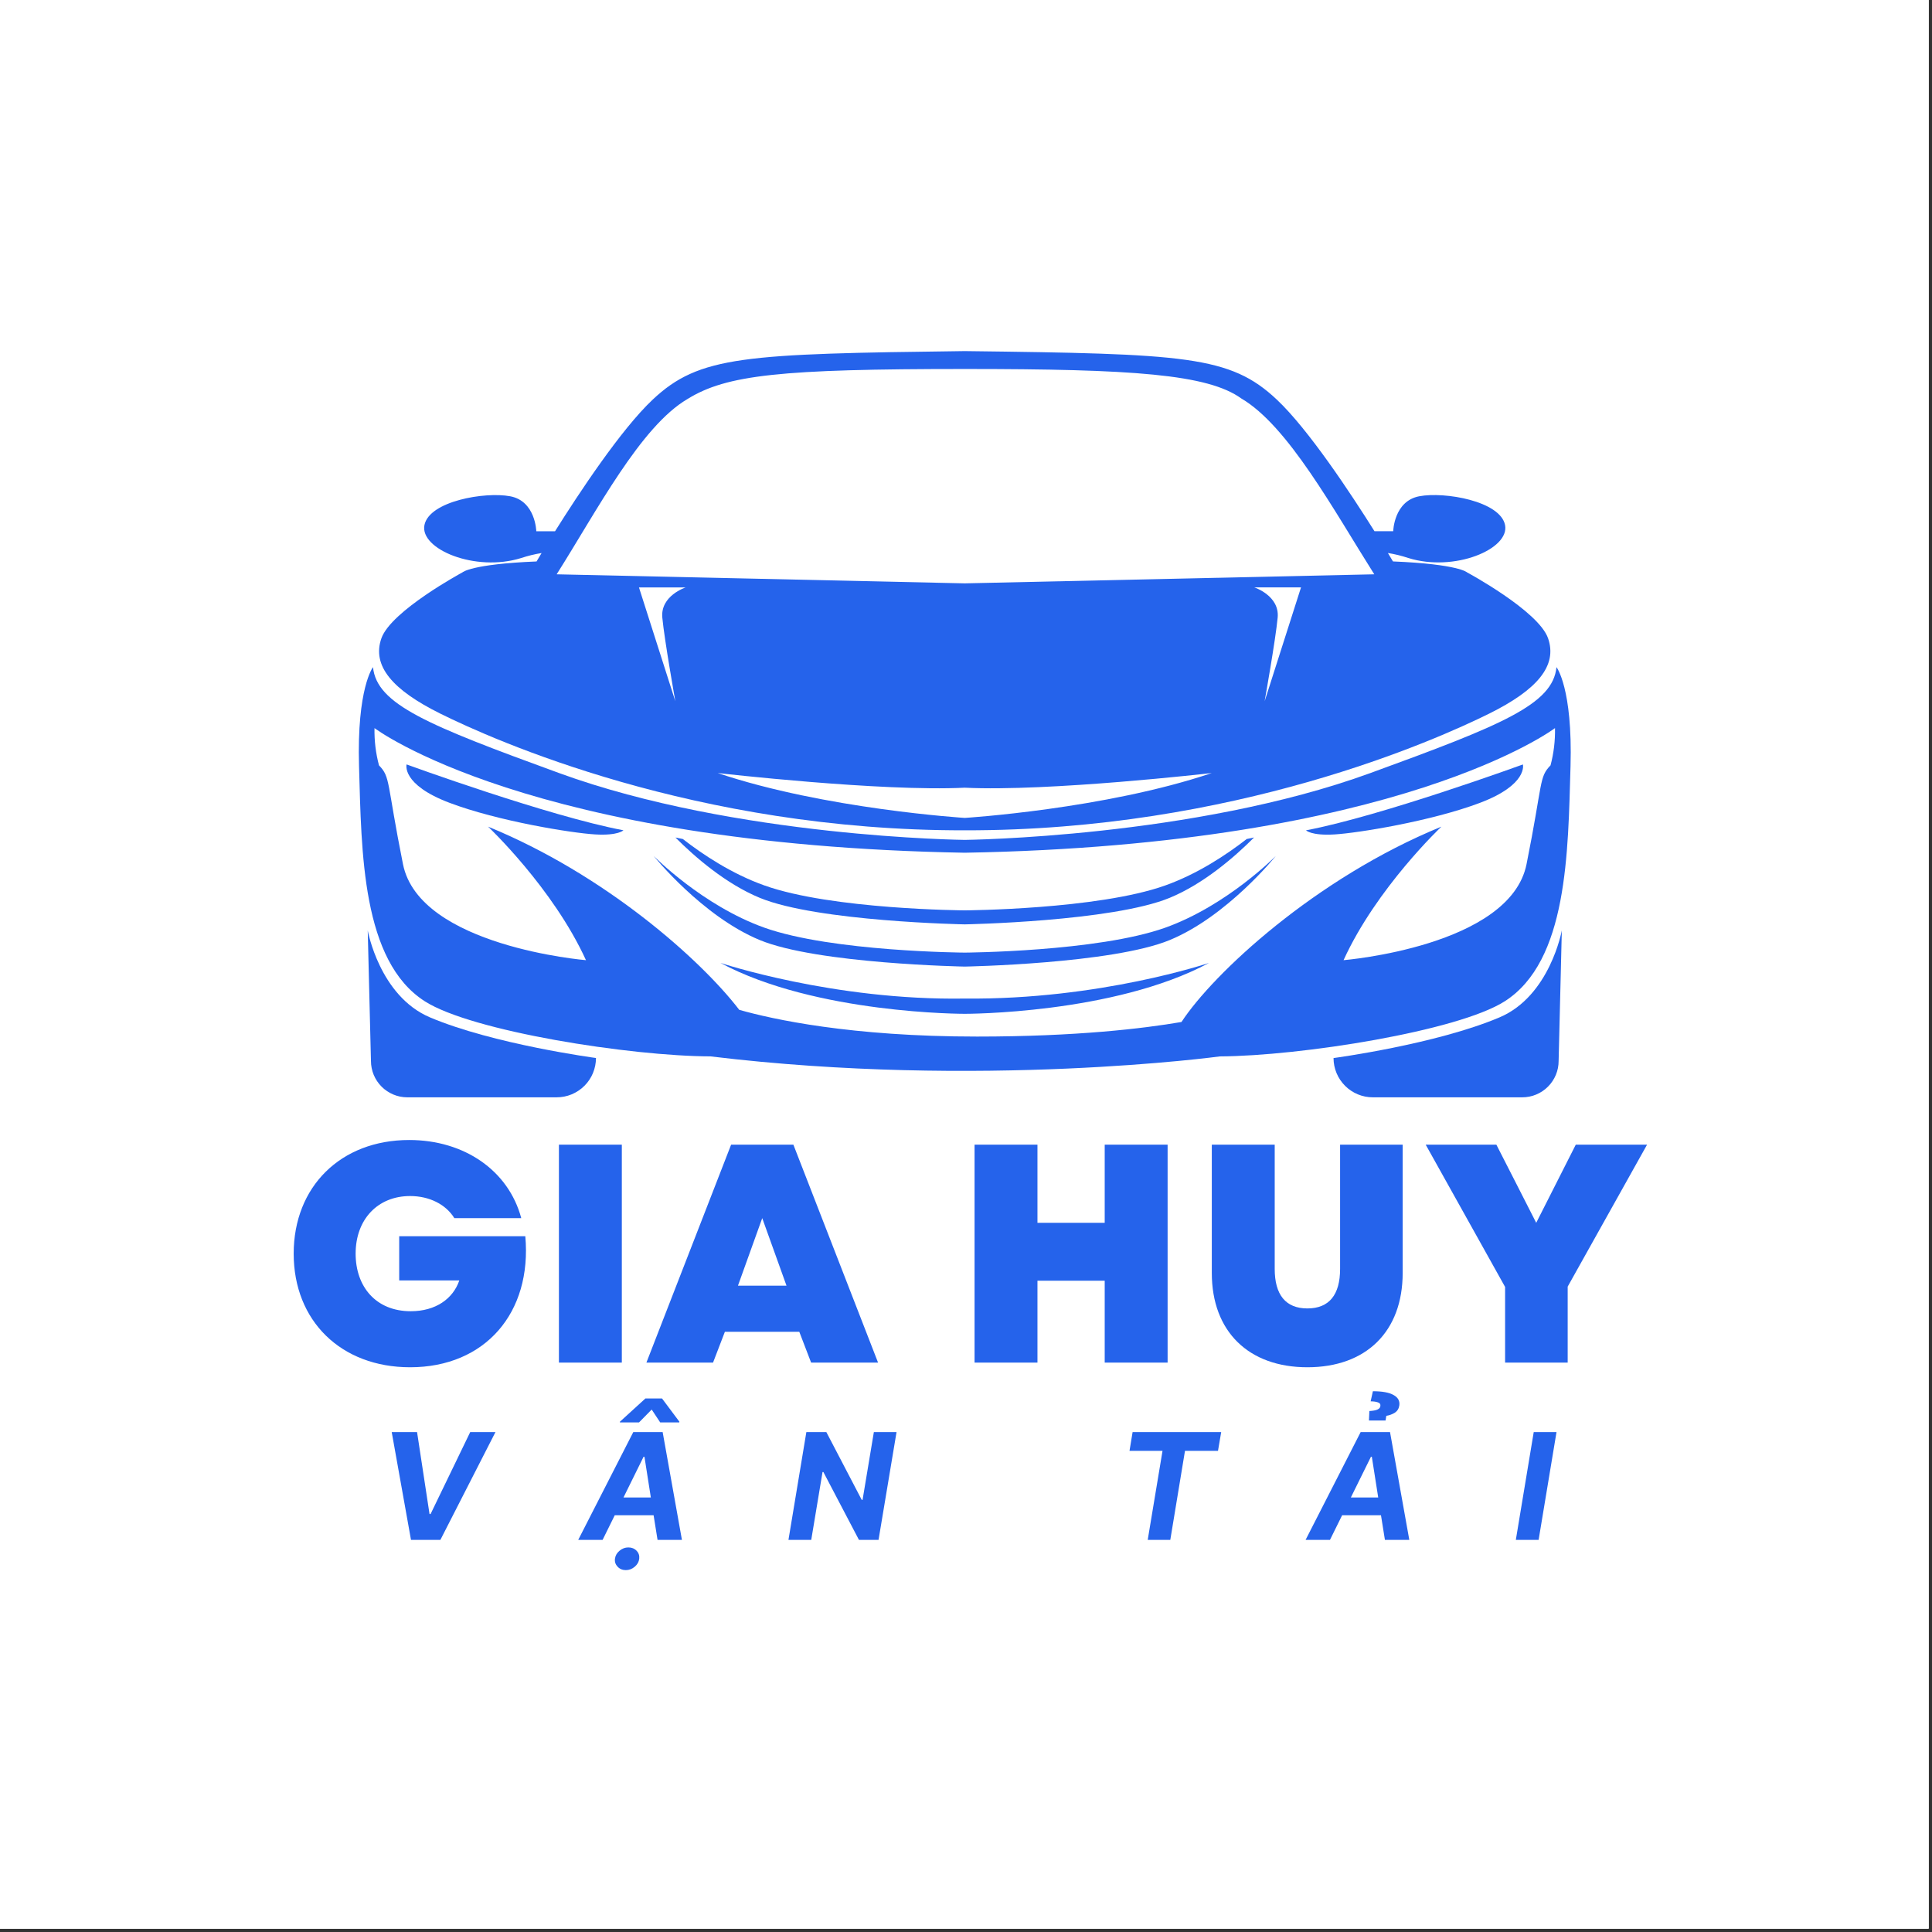 <svg xmlns="http://www.w3.org/2000/svg" xmlns:xlink="http://www.w3.org/1999/xlink" width="377" zoomAndPan="magnify" viewBox="0 0 283.5 283.5" height="377" preserveAspectRatio="xMidYMid meet" version="1.0"><rect x="0" y="0" width="283.5" height="283.5" fill="#333333" stroke="none"/><defs><g/><clipPath id="0b68579e8f"><path d="M 0 0 L 283 0 L 283 283 L 0 283 Z M 0 0 " clip-rule="nonzero"/></clipPath><clipPath id="9145572220"><path d="M 53 136 L 88 136 L 88 161.02 L 53 161.02 Z M 53 136 " clip-rule="nonzero"/></clipPath><clipPath id="6a0a0de112"><path d="M 195 136 L 230 136 L 230 161.02 L 195 161.02 Z M 195 136 " clip-rule="nonzero"/></clipPath><clipPath id="399bfc6374"><path d="M 55 51.52 L 228 51.52 L 228 122 L 55 122 Z M 55 51.52 " clip-rule="nonzero"/></clipPath><clipPath id="50ea8db032"><path d="M 52.316 97 L 230.816 97 L 230.816 158 L 52.316 158 Z M 52.316 97 " clip-rule="nonzero"/></clipPath></defs><g clip-path="url(#0b68579e8f)"><path fill="#ffffff" d="M 0 0 L 283.5 0 L 283.5 291 L 0 291 Z M 0 0 " fill-opacity="1" fill-rule="nonzero"/><path fill="#ffffff" d="M 0 0 L 283.5 0 L 283.5 283.5 L 0 283.5 Z M 0 0 " fill-opacity="1" fill-rule="nonzero"/><path fill="#ffffff" d="M 0 0 L 283.5 0 L 283.5 283.5 L 0 283.5 Z M 0 0 " fill-opacity="1" fill-rule="nonzero"/></g><g fill="#2563eb" fill-opacity="1"><g transform="translate(41.54, 199.947)"><g><path d="M 18.641 0.684 C 29.648 0.684 36.547 -7.309 35.543 -18.547 L 17.039 -18.547 L 17.039 -12.062 L 25.859 -12.062 C 24.945 -9.367 22.387 -7.539 18.73 -7.539 C 13.613 -7.539 10.645 -11.148 10.645 -15.988 C 10.645 -21.016 13.887 -24.441 18.641 -24.441 C 21.473 -24.441 23.895 -23.207 25.129 -21.199 L 34.949 -21.199 C 33.078 -28.188 26.59 -32.664 18.504 -32.664 C 8.453 -32.664 1.555 -25.812 1.555 -15.988 C 1.555 -6.121 8.496 0.684 18.641 0.684 Z M 18.641 0.684 "/></g></g><g transform="translate(78.637, 199.947)"><g><path d="M 3.379 0 L 12.609 0 L 12.609 -31.98 L 3.379 -31.98 Z M 3.379 0 "/></g></g></g><g fill="#2563eb" fill-opacity="1"><g transform="translate(94.627, 199.947)"><g><path d="M 0.227 0 L 10.004 0 L 11.742 -4.523 L 22.66 -4.523 L 24.395 0 L 34.219 0 L 21.793 -31.98 L 12.656 -31.98 Z M 13.66 -11.285 L 17.223 -21.199 L 20.785 -11.285 Z M 13.66 -11.285 "/></g></g></g><g fill="#2563eb" fill-opacity="1"><g transform="translate(129.074, 199.947)"><g/></g></g><g fill="#2563eb" fill-opacity="1"><g transform="translate(139.627, 199.947)"><g><path d="M 22.477 0 L 31.707 0 L 31.707 -31.98 L 22.477 -31.98 L 22.477 -20.512 L 12.609 -20.512 L 12.609 -31.98 L 3.379 -31.98 L 3.379 0 L 12.609 0 L 12.609 -12.016 L 22.477 -12.016 Z M 22.477 0 "/></g></g></g><g fill="#2563eb" fill-opacity="1"><g transform="translate(174.714, 199.947)"><g><path d="M 17.133 0.684 C 25.766 0.684 31.113 -4.57 31.113 -13.156 L 31.113 -31.98 L 21.93 -31.98 L 21.93 -13.75 C 21.93 -9.961 20.332 -7.949 17.133 -7.949 C 13.934 -7.949 12.336 -9.961 12.336 -13.75 L 12.336 -31.98 L 3.105 -31.98 L 3.105 -13.156 C 3.105 -4.57 8.496 0.684 17.133 0.684 Z M 17.133 0.684 "/></g></g><g transform="translate(208.978, 199.947)"><g><path d="M 11.879 0 L 21.062 0 L 21.062 -11.148 L 32.711 -31.98 L 22.25 -31.98 L 16.445 -20.512 L 13.98 -25.355 L 10.598 -31.98 L 0.227 -31.98 L 11.879 -11.102 Z M 11.879 0 "/></g></g></g><g fill="#2563eb" fill-opacity="1"><g transform="translate(55.325, 225.96)"><g><path d="M 5.875 -15.812 L 7.703 -3.797 L 7.859 -3.797 L 13.672 -15.812 L 17.375 -15.812 L 9.297 0 L 4.984 0 L 2.156 -15.812 Z M 5.875 -15.812 "/></g></g></g><g fill="#2563eb" fill-opacity="1"><g transform="translate(85.316, 225.96)"><g><path d="M 3.109 0 L -0.469 0 L 7.609 -15.812 L 11.922 -15.812 L 14.75 0 L 11.172 0 L 10.594 -3.609 L 4.891 -3.609 Z M 6.172 -6.219 L 10.188 -6.219 L 9.25 -12.203 L 9.125 -12.203 Z M 8.453 -17.234 L 10.312 -19.125 L 11.562 -17.234 L 14.359 -17.234 L 14.375 -17.344 L 11.828 -20.75 L 9.391 -20.75 L 5.656 -17.344 L 5.641 -17.234 Z M 6.516 4.438 C 6.023 4.438 5.625 4.27 5.312 3.938 C 5 3.613 4.867 3.223 4.922 2.766 C 4.984 2.305 5.207 1.914 5.594 1.594 C 5.977 1.27 6.41 1.109 6.891 1.109 C 7.379 1.109 7.781 1.27 8.094 1.594 C 8.406 1.914 8.535 2.305 8.484 2.766 C 8.43 3.223 8.211 3.613 7.828 3.938 C 7.441 4.27 7.004 4.438 6.516 4.438 Z M 6.516 4.438 "/></g></g></g><g fill="#2563eb" fill-opacity="1"><g transform="translate(115.307, 225.96)"><g><path d="M 16.25 -15.812 L 13.609 0 L 10.734 0 L 5.516 -9.953 L 5.391 -9.953 L 3.734 0 L 0.391 0 L 3.016 -15.812 L 5.953 -15.812 L 11.141 -5.875 L 11.266 -5.875 L 12.922 -15.812 Z M 16.25 -15.812 "/></g></g></g><g fill="#2563eb" fill-opacity="1"><g transform="translate(145.019, 225.96)"><g/></g></g><g fill="#2563eb" fill-opacity="1"><g transform="translate(163.79, 225.96)"><g><path d="M 1.953 -13.062 L 2.406 -15.812 L 15.406 -15.812 L 14.938 -13.062 L 10.094 -13.062 L 7.938 0 L 4.625 0 L 6.797 -13.062 Z M 1.953 -13.062 "/></g></g></g><g fill="#2563eb" fill-opacity="1"><g transform="translate(192.05, 225.96)"><g><path d="M 3.109 0 L -0.469 0 L 7.609 -15.812 L 11.922 -15.812 L 14.75 0 L 11.172 0 L 10.594 -3.609 L 4.891 -3.609 Z M 6.172 -6.219 L 10.188 -6.219 L 9.25 -12.203 L 9.125 -12.203 Z M 11.266 -17.516 L 8.828 -17.516 L 8.891 -18.906 C 9.43 -18.938 9.828 -19.008 10.078 -19.125 C 10.336 -19.25 10.477 -19.41 10.5 -19.609 C 10.551 -19.891 10.438 -20.078 10.156 -20.172 C 9.883 -20.273 9.523 -20.328 9.078 -20.328 L 9.406 -21.812 C 10.789 -21.812 11.805 -21.625 12.453 -21.25 C 13.109 -20.883 13.383 -20.367 13.281 -19.703 C 13.207 -19.234 12.977 -18.879 12.594 -18.641 C 12.207 -18.41 11.801 -18.266 11.375 -18.203 Z M 11.266 -17.516 "/></g></g></g><g fill="#2563eb" fill-opacity="1"><g transform="translate(222.041, 225.96)"><g><path d="M 6.359 -15.812 L 3.734 0 L 0.391 0 L 3.016 -15.812 Z M 6.359 -15.812 "/></g></g></g><path fill="#2563eb" d="M 65.98 117.812 C 73.094 120.496 83.902 122.242 87.316 122.441 C 90.73 122.645 91.48 121.836 91.48 121.836 C 80.469 119.758 59.66 112.172 59.66 112.172 C 59.66 112.172 58.859 115.129 65.98 117.812 Z M 65.98 117.812 " fill-opacity="1" fill-rule="nonzero"/><path fill="#2563eb" d="M 223.469 112.176 C 223.469 112.176 202.656 119.762 191.645 121.84 C 191.645 121.84 192.387 122.645 195.809 122.445 C 199.234 122.246 210.035 120.5 217.148 117.816 C 224.258 115.133 223.469 112.176 223.469 112.176 Z M 223.469 112.176 " fill-opacity="1" fill-rule="nonzero"/><g clip-path="url(#9145572220)"><path fill="#2563eb" d="M 53.961 136.535 L 54.434 155.691 C 54.434 156.039 54.469 156.387 54.539 156.73 C 54.605 157.07 54.707 157.406 54.84 157.727 C 54.977 158.051 55.141 158.359 55.332 158.648 C 55.527 158.938 55.75 159.207 55.996 159.457 C 56.242 159.703 56.512 159.926 56.805 160.117 C 57.094 160.312 57.402 160.477 57.727 160.613 C 58.047 160.746 58.383 160.848 58.723 160.918 C 59.066 160.984 59.414 161.02 59.762 161.02 L 81.68 161.02 C 82.059 161.02 82.434 160.984 82.805 160.91 C 83.18 160.836 83.539 160.727 83.891 160.582 C 84.238 160.434 84.57 160.258 84.887 160.047 C 85.203 159.836 85.492 159.598 85.762 159.328 C 86.031 159.062 86.27 158.77 86.48 158.453 C 86.691 158.141 86.867 157.809 87.012 157.457 C 87.156 157.105 87.266 156.746 87.34 156.375 C 87.414 156.004 87.453 155.629 87.453 155.25 C 87.453 155.25 72.418 153.242 63.086 149.285 C 55.688 146.145 53.961 136.535 53.961 136.535 Z M 53.961 136.535 " fill-opacity="1" fill-rule="nonzero"/></g><g clip-path="url(#6a0a0de112)"><path fill="#2563eb" d="M 220.047 149.285 C 210.715 153.246 195.68 155.258 195.68 155.258 C 195.684 155.637 195.719 156.012 195.793 156.383 C 195.867 156.754 195.977 157.113 196.121 157.461 C 196.266 157.812 196.445 158.145 196.656 158.457 C 196.867 158.773 197.105 159.062 197.375 159.332 C 197.641 159.598 197.934 159.84 198.246 160.047 C 198.562 160.258 198.895 160.438 199.242 160.582 C 199.594 160.727 199.953 160.836 200.324 160.91 C 200.695 160.984 201.07 161.02 201.449 161.02 L 223.371 161.02 C 223.723 161.02 224.066 160.988 224.414 160.918 C 224.758 160.852 225.09 160.75 225.414 160.613 C 225.738 160.48 226.047 160.316 226.336 160.121 C 226.629 159.926 226.898 159.707 227.145 159.457 C 227.395 159.211 227.617 158.941 227.809 158.648 C 228.004 158.359 228.168 158.051 228.305 157.727 C 228.438 157.402 228.539 157.07 228.609 156.727 C 228.676 156.383 228.711 156.035 228.711 155.684 L 229.18 136.527 C 229.18 136.527 227.445 146.145 220.047 149.285 Z M 220.047 149.285 " fill-opacity="1" fill-rule="nonzero"/></g><path fill="#2563eb" d="M 141.566 146.527 C 122.316 146.84 105.719 141.297 105.719 141.297 C 119.707 148.812 141.566 148.766 141.566 148.766 C 141.566 148.766 163.418 148.816 177.414 141.297 C 177.414 141.297 161.363 146.73 141.566 146.527 Z M 141.566 146.527 " fill-opacity="1" fill-rule="nonzero"/><path fill="#2563eb" d="M 170.969 136.133 C 161.039 139.664 141.566 139.785 141.566 139.785 C 141.566 139.785 122.094 139.664 112.164 136.125 C 103.055 132.879 95.918 125.598 95.918 125.598 C 95.918 125.598 103.031 134.453 111.492 137.945 C 119.957 141.438 141.566 141.836 141.566 141.836 C 141.566 141.836 163.184 141.434 171.641 137.945 C 180.098 134.457 187.215 125.598 187.215 125.598 C 187.215 125.598 180.078 132.879 170.969 136.133 Z M 170.969 136.133 " fill-opacity="1" fill-rule="nonzero"/><path fill="#2563eb" d="M 141.566 135.641 C 141.566 135.641 163.184 135.234 171.641 131.746 C 176.629 129.688 181.148 125.766 184.02 122.891 C 183.645 122.969 183.148 123.07 182.941 123.117 C 179.992 125.41 175.754 128.23 170.969 129.938 C 161.039 133.469 141.566 133.586 141.566 133.586 C 141.566 133.586 122.098 133.469 112.168 129.93 C 107.375 128.227 103.137 125.402 100.191 123.113 C 99.832 123.047 99.473 122.977 99.113 122.895 C 101.984 125.77 106.504 129.691 111.492 131.75 C 119.957 135.238 141.566 135.641 141.566 135.641 Z M 141.566 135.641 " fill-opacity="1" fill-rule="nonzero"/><g clip-path="url(#399bfc6374)"><path fill="#2563eb" d="M 64.633 104.727 C 72.285 108.52 102.027 121.91 141.566 121.84 C 181.109 121.906 210.848 108.516 218.5 104.727 C 225.578 101.223 228.57 97.68 227.16 93.656 C 225.75 89.629 215.277 83.992 215.277 83.992 C 215.277 83.992 214.066 82.781 204.402 82.383 C 204.402 82.383 204.133 81.926 203.66 81.148 C 204.676 81.309 205.672 81.555 206.648 81.879 C 213.398 83.992 221.555 80.57 220.852 77.047 C 220.148 73.527 211.988 72.117 208.266 72.82 C 204.539 73.523 204.438 77.953 204.438 77.953 L 201.691 77.953 C 198.191 72.379 192 63 187.355 58.633 C 180.504 52.184 173.926 51.918 141.566 51.52 C 109.207 51.926 102.629 52.195 95.781 58.633 C 91.133 63.004 84.945 72.379 81.445 77.957 L 78.695 77.957 C 78.695 77.957 78.594 73.527 74.871 72.824 C 71.145 72.121 62.988 73.535 62.281 77.051 C 61.578 80.57 69.734 83.996 76.484 81.883 C 77.461 81.559 78.457 81.316 79.473 81.152 C 79 81.934 78.734 82.387 78.734 82.387 C 69.07 82.781 67.859 83.992 67.855 83.992 C 67.855 83.992 57.395 89.629 55.969 93.656 C 54.547 97.684 57.555 101.223 64.633 104.727 Z M 97.188 90.629 C 97.488 93.848 99.098 102.906 99.098 102.906 L 93.762 86.199 L 100.609 86.199 C 100.609 86.199 96.883 87.414 97.188 90.629 Z M 141.566 120.02 C 141.566 120.02 121.023 118.727 105.316 113.434 C 105.316 113.434 129.281 116.191 141.566 115.586 C 153.852 116.191 177.816 113.434 177.816 113.434 C 162.109 118.734 141.566 120.02 141.566 120.02 Z M 185.57 102.906 C 185.57 102.906 187.184 93.848 187.484 90.625 C 187.785 87.406 184.059 86.195 184.059 86.195 L 190.91 86.195 Z M 100.883 58.551 C 106.617 54.996 114.594 54.145 141.566 54.145 C 166.203 54.145 177.227 54.914 182.145 58.469 C 189.02 62.496 195.715 74.875 201.66 84.273 L 141.566 85.602 L 81.684 84.273 C 87.629 74.875 94 62.59 100.883 58.551 Z M 100.883 58.551 " fill-opacity="1" fill-rule="nonzero"/></g><g clip-path="url(#50ea8db032)"><path fill="#2563eb" d="M 228.398 97.895 C 227.859 103.363 220.414 106.395 201.078 113.441 C 175.148 122.898 141.562 123.246 141.562 123.246 C 141.562 123.246 107.98 122.898 82.051 113.441 C 62.719 106.395 55.277 103.363 54.734 97.895 C 54.734 97.895 52.348 100.953 52.684 112.445 C 53.051 125.062 53.086 141.031 62.352 146.938 C 69.242 151.332 92.488 154.98 104.266 155.012 C 104.273 155.012 104.277 155.016 104.281 155.016 C 143.777 159.797 178.992 155.016 178.992 155.016 C 190.809 154.957 213.91 151.316 220.789 146.938 C 230.062 141.031 230.086 125.059 230.457 112.445 C 230.785 100.953 228.398 97.895 228.398 97.895 Z M 227.523 112.309 C 225.812 114.055 226.422 114.727 224.004 126.805 C 221.586 138.887 197.152 140.895 197.152 140.895 C 201.984 130.293 211.512 121.301 211.512 121.301 C 192.953 128.898 177.992 142.895 173.371 149.965 C 167.793 150.922 157.957 152.105 143.367 152.105 C 124.852 152.105 113.379 149.57 108.48 148.184 C 102.766 140.742 88.723 128.301 71.621 121.301 C 71.621 121.301 81.152 130.293 85.984 140.895 C 85.984 140.895 61.551 138.883 59.133 126.805 C 56.715 114.727 57.324 114.055 55.613 112.309 C 55.137 110.516 54.918 108.695 54.953 106.84 C 54.953 106.84 77.531 123.988 141.566 125.129 C 205.602 123.988 228.18 106.84 228.18 106.84 C 228.215 108.695 228 110.516 227.523 112.309 Z M 227.523 112.309 " fill-opacity="1" fill-rule="nonzero"/></g></svg>